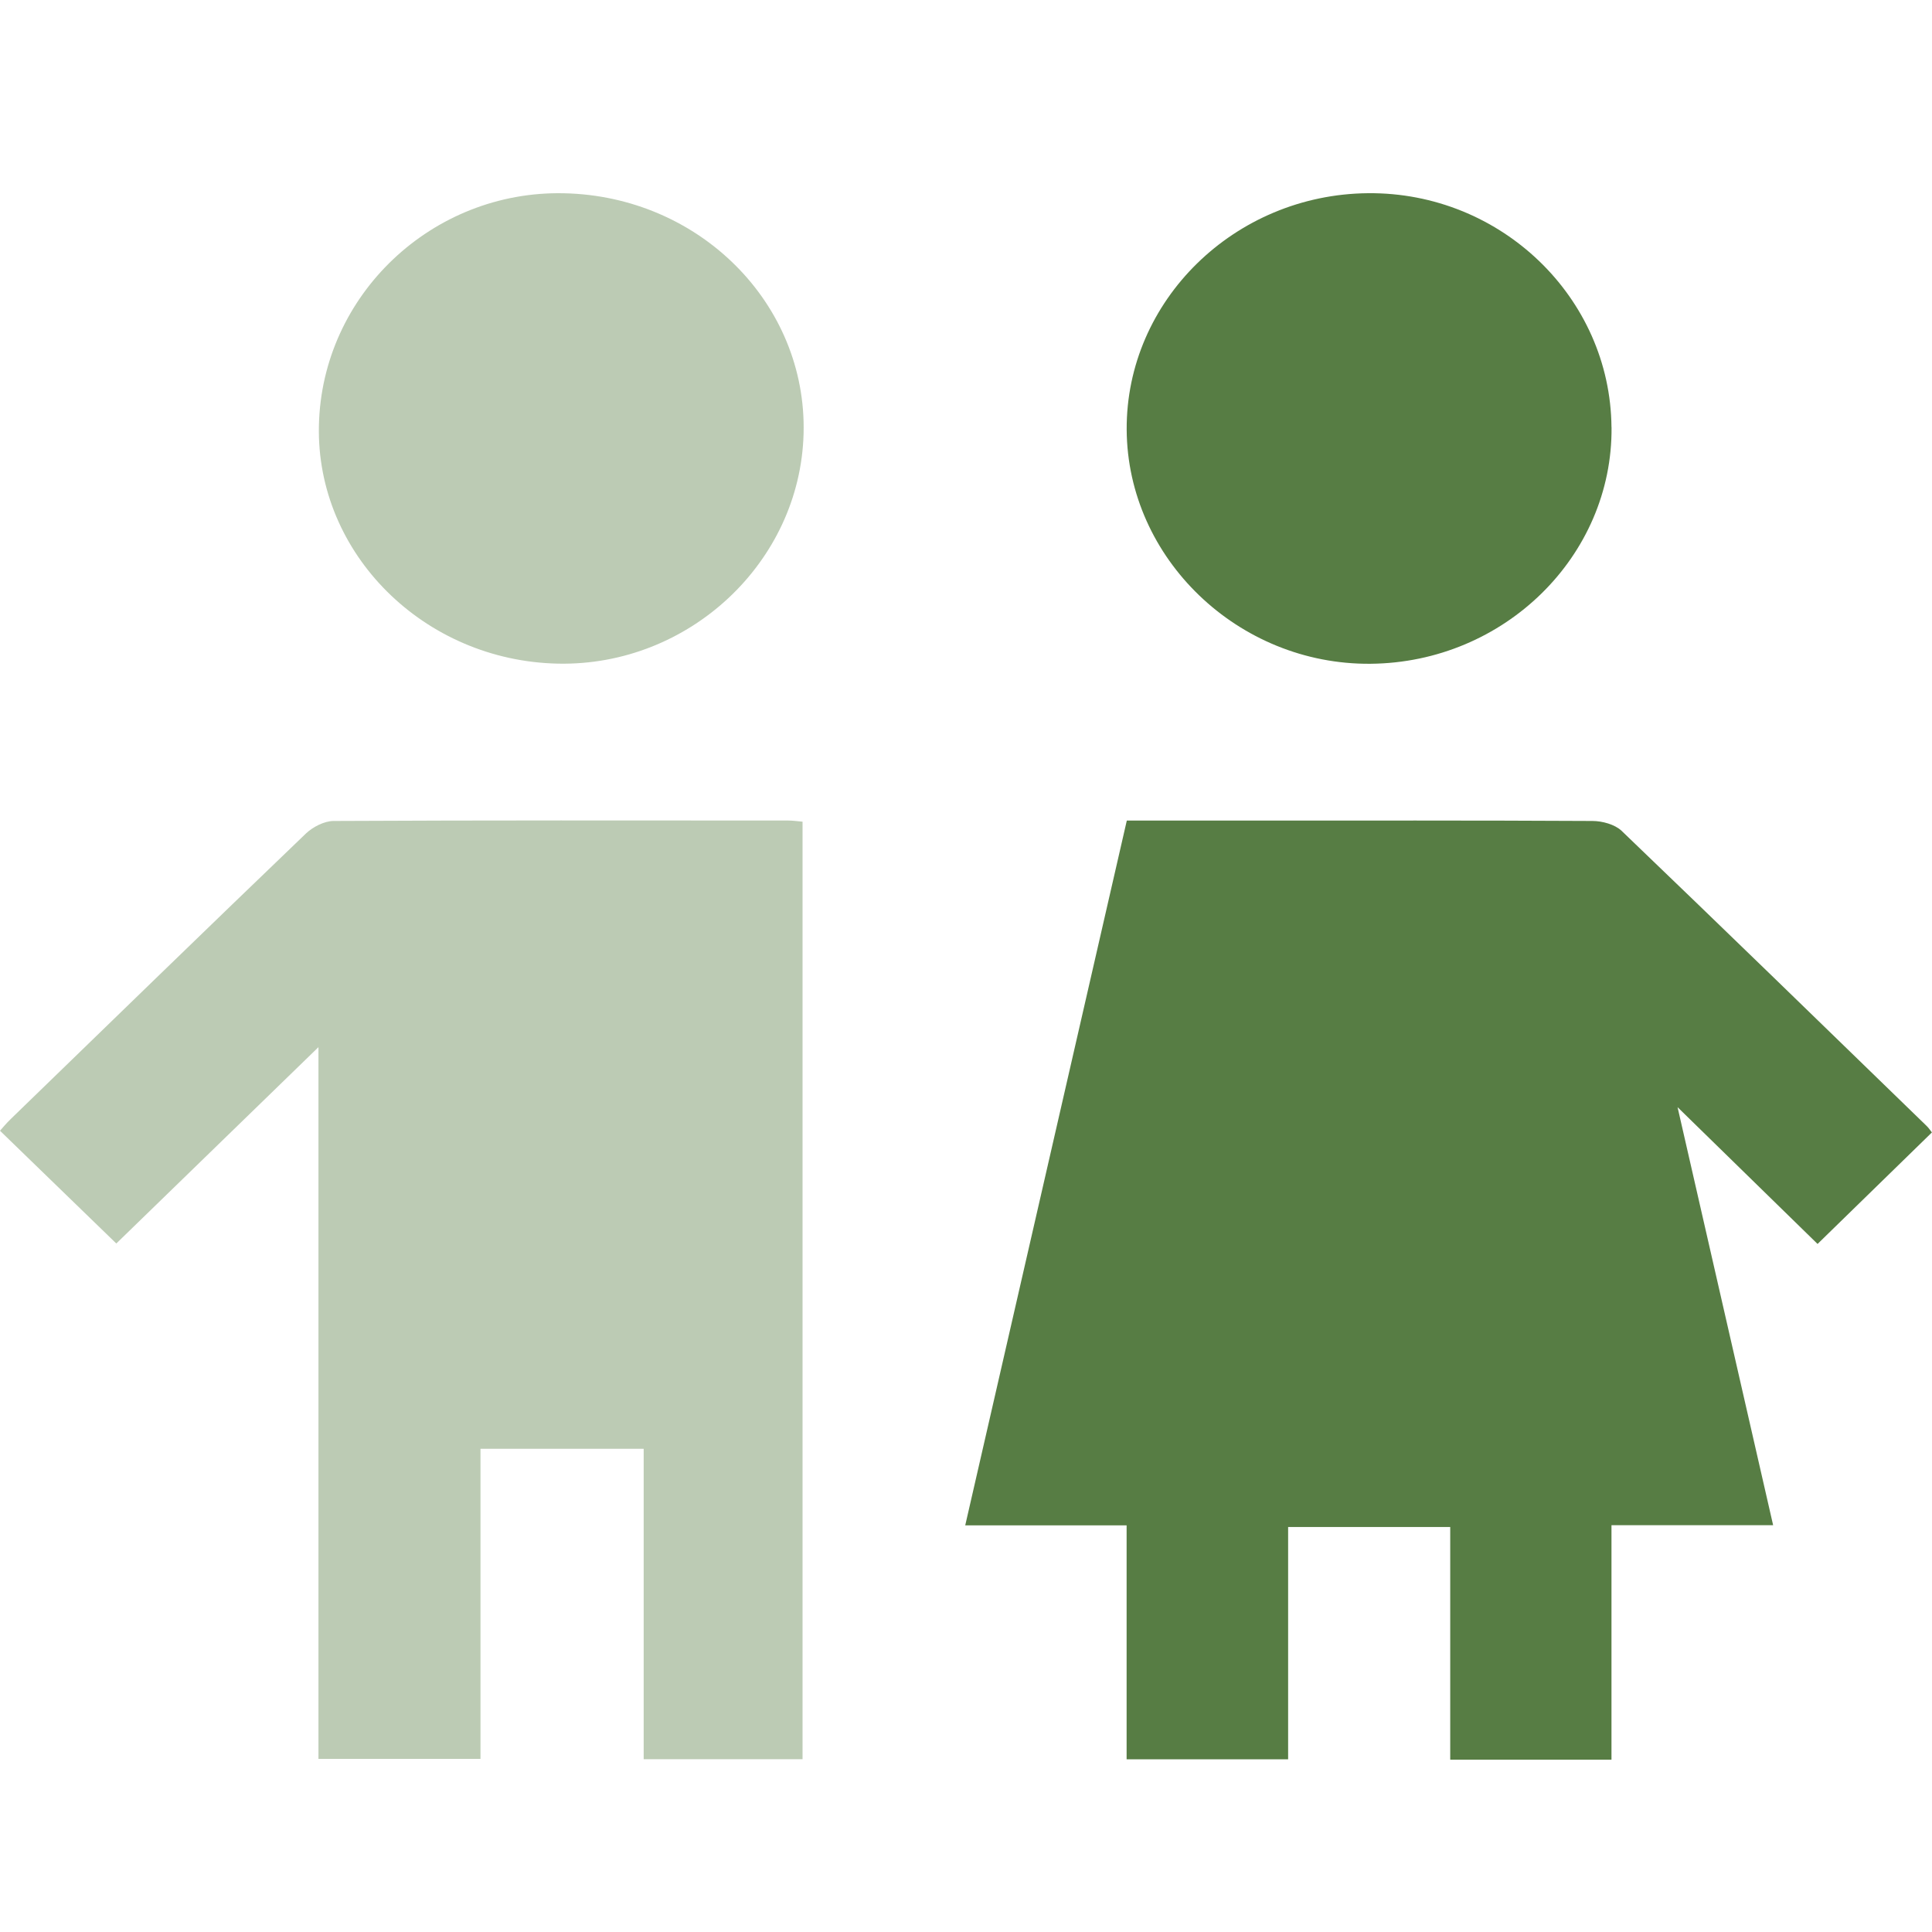 <svg width="30" height="30" viewBox="0 0 30 30" fill="none" xmlns="http://www.w3.org/2000/svg">
<g clip-path="url(#clip0_112_667)">
<path d="M30 17.583C29.403 18.164 28.834 18.719 28.223 19.316C27.532 18.64 26.829 17.954 26.049 17.192C26.555 19.404 27.037 21.516 27.533 23.683H25.023V27.324H22.519V23.711H20.002V27.318H17.494V23.686H14.988C15.83 20.013 16.661 16.386 17.497 12.742C18.1 12.742 18.675 12.742 19.249 12.742C21.075 12.742 22.901 12.738 24.727 12.748C24.88 12.748 25.075 12.802 25.179 12.9C26.765 14.421 28.339 15.952 29.915 17.482C29.949 17.514 29.974 17.554 29.999 17.585L30 17.583Z" fill="#577D44"/>
<path d="M25.024 6.634C25.042 8.636 23.357 10.289 21.281 10.307C19.228 10.325 17.507 8.673 17.495 6.672C17.484 4.67 19.168 3.019 21.242 3C23.304 2.981 25.006 4.617 25.023 6.634H25.024Z" fill="#577D44"/>
<g opacity="0.4">
<path d="M7.461 22.497V27.312H4.945V16.26C3.865 17.309 2.822 18.322 1.806 19.309C1.175 18.698 0.6 18.139 0 17.558C0.027 17.528 0.093 17.447 0.169 17.374C1.693 15.896 3.215 14.416 4.747 12.946C4.855 12.842 5.033 12.749 5.179 12.748C7.531 12.736 9.882 12.74 12.234 12.741C12.305 12.741 12.376 12.751 12.462 12.759V27.317H9.995V22.497H7.46H7.461Z" fill="#577D44"/>
<path d="M4.952 6.607C4.997 4.579 6.712 2.955 8.76 3.001C10.865 3.047 12.531 4.719 12.478 6.733C12.426 8.729 10.701 10.345 8.667 10.305C6.583 10.264 4.907 8.596 4.952 6.607Z" fill="#577D44"/>
</g>
</g>
<defs>
<clipPath id="clip0_112_667">
<rect width="30" height="30" fill="white"/>
</clipPath>
</defs>
</svg>
